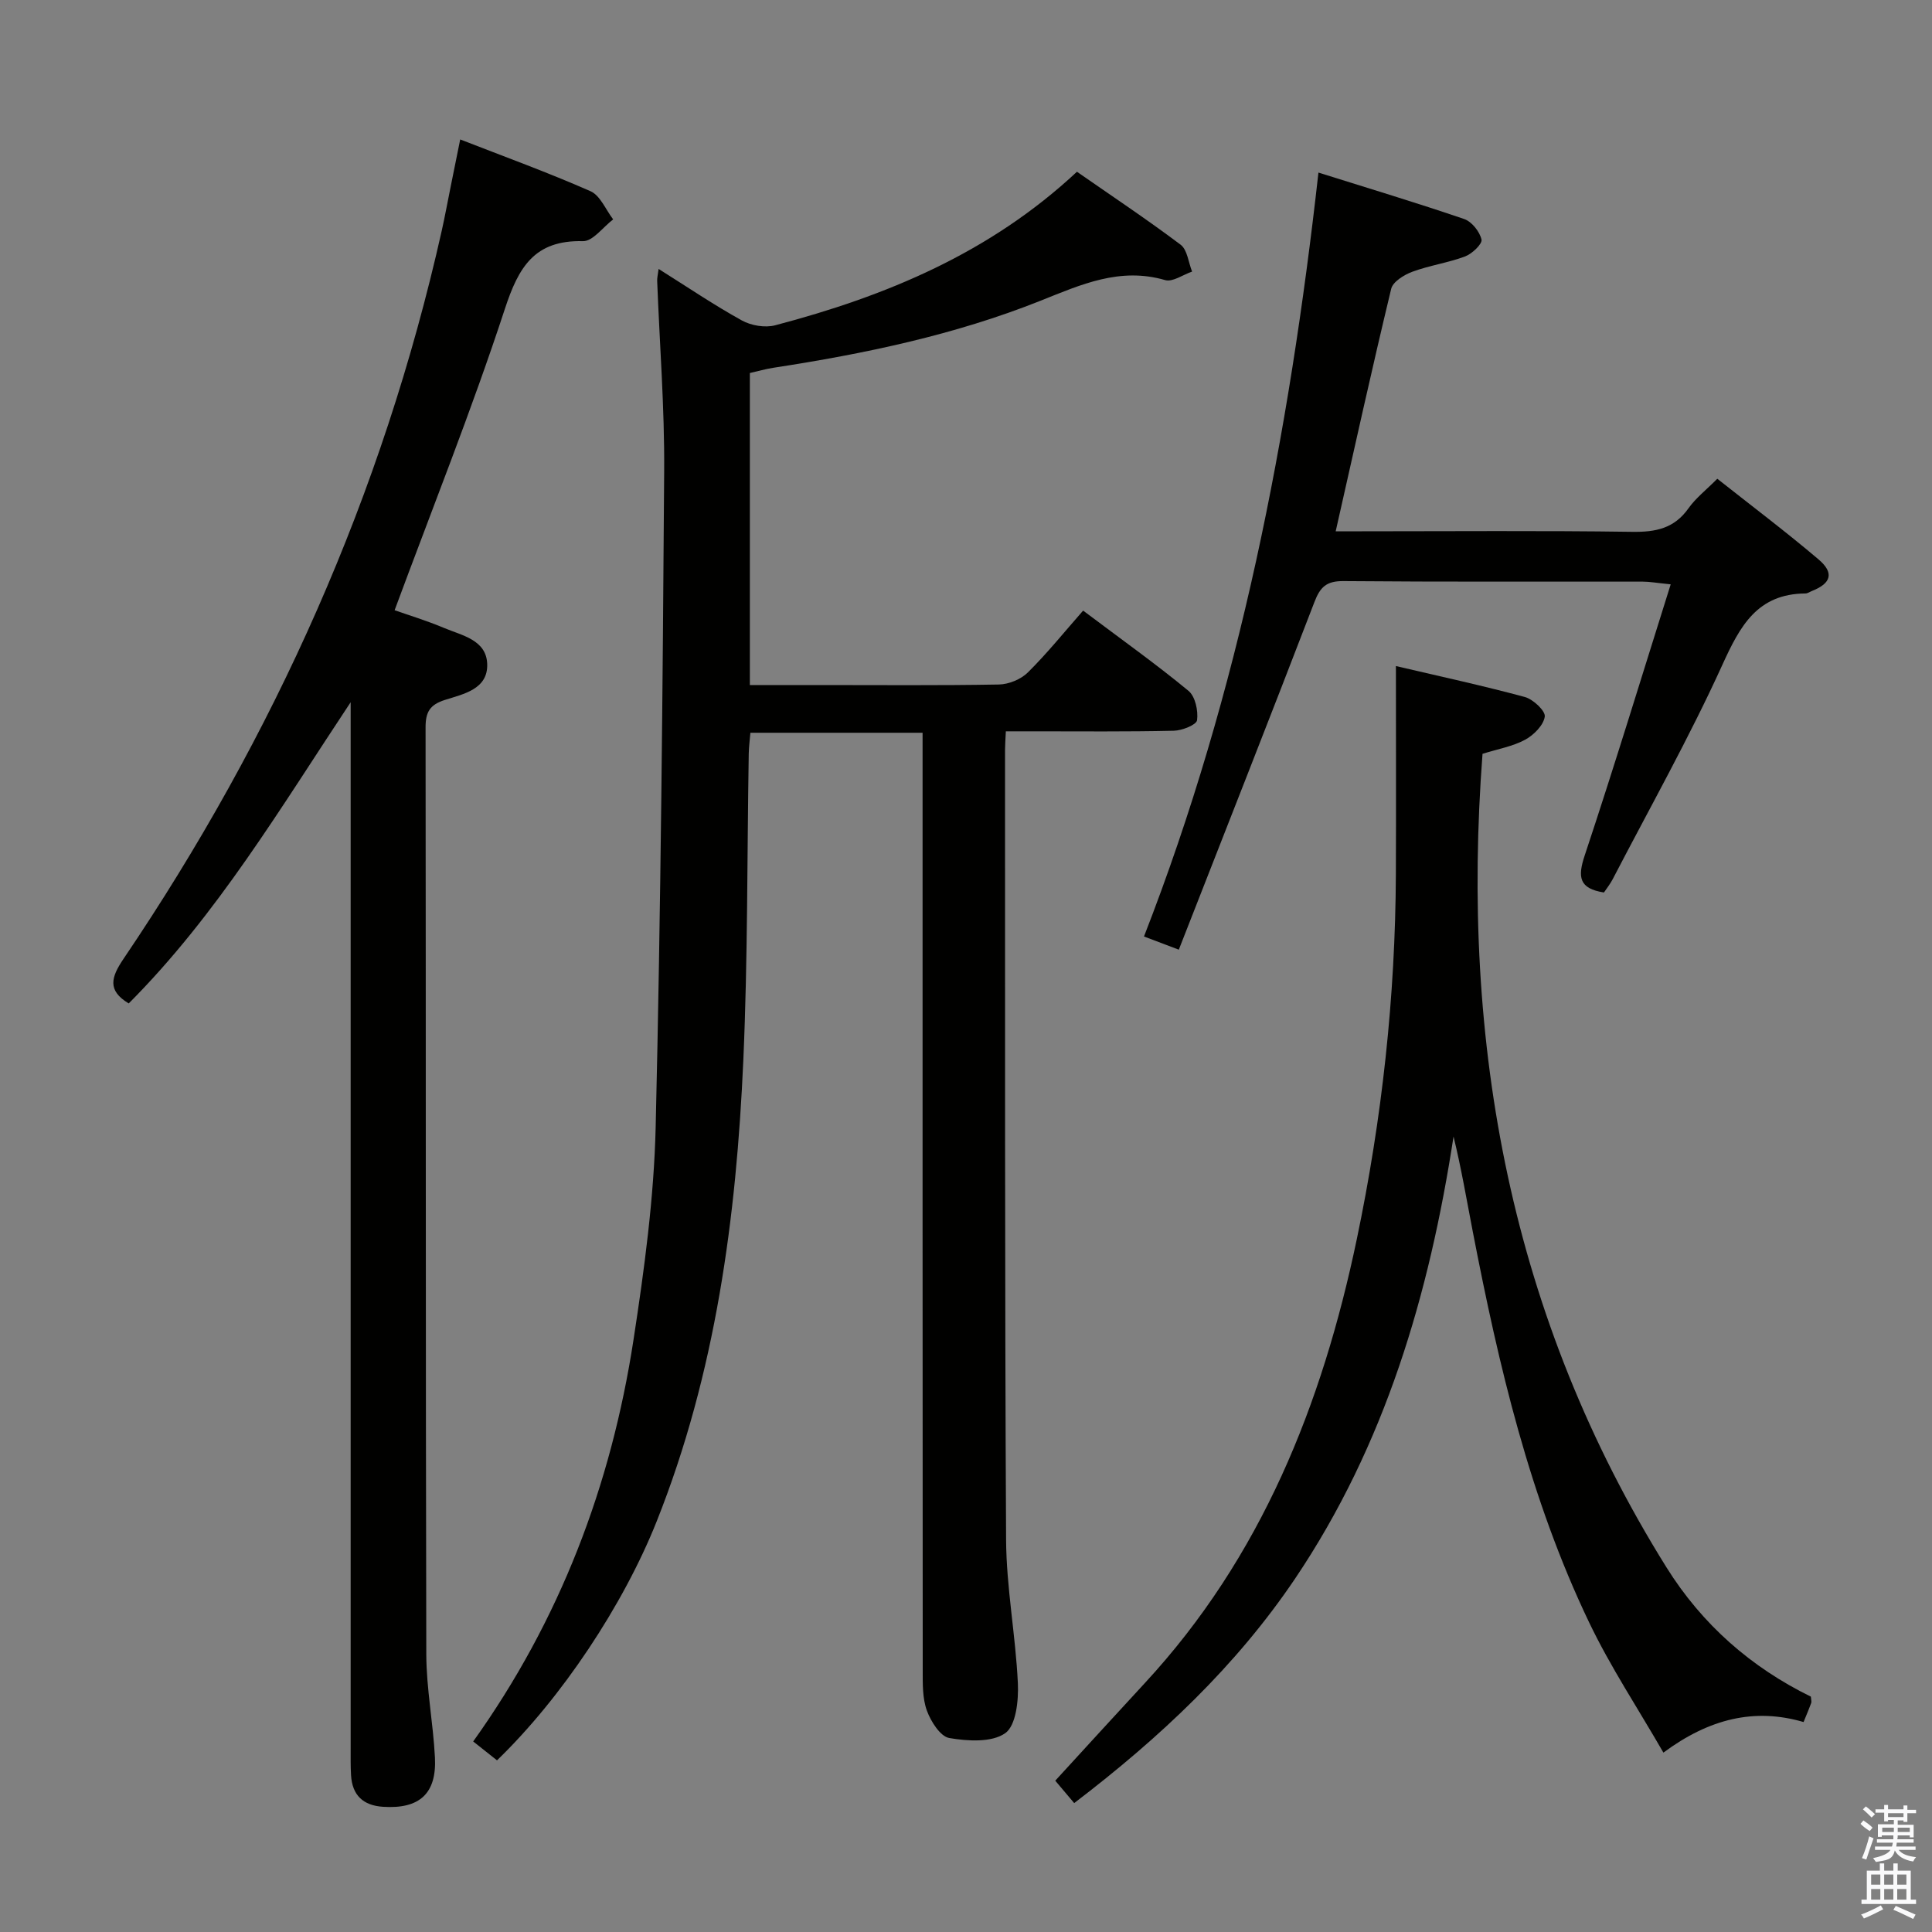 <svg enable-background="new 0 0 400 400" viewBox="0 0 400 400" xmlns="http://www.w3.org/2000/svg"><rect x="0" y="0" width="400" height="400" fill="#808080" stroke="none"/><path d="m385.2 377.6.6-.7c.6.4 1.3.9 1.9 1.5l-.6.7c-.8-.5-1.4-1-1.9-1.5zm.3 7.1c.6-1.4 1.1-2.9 1.5-4.5.3.1.6.3.9.4-.5 1.4-1 2.9-1.5 4.4zm.2-10.1.6-.6c.7.5 1.3 1.1 1.9 1.6l-.7.7c-.6-.6-1.2-1.2-1.8-1.7zm8.4-.8h.8v.9h1.8v.7h-1.8v1.8h-.8v-.3h-1.2v.9h3.3v2.6h-.8v-.4h-2.5c0 .3 0 .6-.1.8h3.4v.7h-3.5c0 .3-.1.6-.1.8h4v.7h-3.5c.7.9 1.9 1.3 3.6 1.5-.2.2-.4.5-.6.9-1.9-.3-3.2-1.1-3.8-2.3-.5 2.1-1.8 2-3.9 2.4-.2-.3-.4-.5-.6-.8 1.9-.4 3.1-.9 3.6-1.7h-3.2v-.7h3.5c.1-.2.1-.5.2-.8h-3.3v-.7h3.4c0-.2 0-.5 0-.8h-2.4v.3h-.8v-2.6h3.3v-.9h-1.2v.3h-.8v-1.8h-1.8v-.7h1.8v-.9h.8v.9h3.2zm-4.4 5.5h2.4c0-.3 0-.6 0-.9h-2.4zm1.2-3.1h3.2v-.8h-3.2zm4.4 2.2h-2.4v.9h2.5v-.9z" fill="#fafafb"/><path d="m389.2 385.8h.9v1.5h1.9v-1.5h.9v1.5h2.7v6h1.1v.9h-11.3v-.9h1.1v-6h2.7zm.2 8.7.5.8c-1.2.6-2.5 1.3-4 1.9-.2-.3-.3-.6-.6-.8 1.6-.6 3-1.3 4.1-1.9zm-2-4.3h1.9v-2.1h-1.9zm0 3.1h1.9v-2.2h-1.9zm2.7-3.1h1.9v-2.1h-1.9zm0 3.1h1.9v-2.2h-1.9zm2.4 1.3c1.4.6 2.7 1.2 4.1 1.8l-.5.9c-1.5-.7-2.8-1.4-4.1-1.9zm2.2-6.5h-1.9v2.1h1.9zm-1.9 5.2h1.9v-2.2h-1.9z" fill="#fafafb"/><g fill="#010100"><path d="m208.25 151.41c-.09 1.91-.17 2.9-.17 3.89.03 54.48-.07 108.97.22 163.45.05 9.93 1.98 19.84 2.44 29.78.16 3.53-.38 8.72-2.61 10.3-2.79 1.97-7.78 1.66-11.59 1.01-1.86-.32-3.81-3.42-4.63-5.65-.94-2.56-.87-5.56-.87-8.37-.04-62.65-.03-125.3-.03-187.94 0-1.96 0-3.92 0-6.17-12.05 0-23.65 0-35.65 0-.12 1.48-.31 2.9-.34 4.32-.35 21.14-.19 42.3-1.12 63.41-1.44 32.65-5.73 64.87-17.94 95.54-6.91 17.35-19.72 36.6-33.06 49.48-1.56-1.24-3.19-2.53-4.93-3.91 17.96-25.11 28.57-53.03 33.19-83.16 2.24-14.59 4.24-29.35 4.59-44.07 1.07-45.27 1.45-90.56 1.76-135.84.09-13.12-.95-26.24-1.45-39.36-.02-.6.14-1.21.3-2.44 5.98 3.76 11.47 7.48 17.24 10.67 1.92 1.06 4.79 1.55 6.88 1 22.91-6.03 44.42-14.92 62.49-31.79 7.17 4.99 14.48 9.85 21.47 15.11 1.39 1.05 1.61 3.66 2.37 5.56-1.88.64-4.02 2.21-5.58 1.76-9.39-2.73-17.41.93-25.79 4.27-17.8 7.1-36.47 10.99-55.36 13.89-1.61.25-3.18.71-4.83 1.08v64.6h14.57c12.33 0 24.66.11 36.99-.11 2.05-.04 4.56-1.07 6-2.5 4-3.96 7.55-8.38 11.44-12.8 8.15 6.13 15.18 11.13 21.81 16.61 1.41 1.16 2.04 4.12 1.78 6.08-.13.96-3.11 2.15-4.82 2.18-9.66.22-19.32.12-28.99.12-1.81 0-3.6 0-5.78 0z"/><path d="m95.28 28.87c9.16 3.57 18.2 6.85 26.98 10.72 2.02.89 3.15 3.83 4.69 5.83-2.09 1.58-4.21 4.56-6.26 4.51-10.05-.25-13.33 5.37-16.18 14.08-6.82 20.8-14.97 41.16-22.81 62.33 2.89 1.02 6.63 2.15 10.21 3.66 3.72 1.57 8.78 2.46 8.96 7.46.19 5.25-4.93 6.23-8.75 7.45-3.13 1-4.01 2.51-4.01 5.67.08 63.98 0 127.97.15 191.95.02 7.12 1.43 14.23 1.79 21.36.38 7.48-3.23 10.67-10.71 10.19-4.16-.26-6.42-2.39-6.66-6.55-.11-1.83-.08-3.66-.08-5.5 0-70.32 0-140.63 0-210.95 0-1.9 0-3.79 0-5.69-14.49 21.82-27.64 44-45.95 62.36-4.49-2.7-3.65-5.43-1.06-9.26 31.23-46.16 53.63-96.21 65.86-150.69.69-3.08 1.25-6.19 1.88-9.28.61-3.09 1.24-6.17 1.95-9.65z"/><path d="m222.4 373.31c-1.43-1.69-2.59-3.07-3.92-4.64 6.22-6.78 12.34-13.5 18.51-20.17 24.16-26.1 36.76-57.74 43.92-91.94 5.22-24.94 7.99-50.17 8.09-75.67.06-14.11.01-28.22.01-42.99 9.14 2.14 17.98 4.05 26.7 6.41 1.72.47 4.29 2.89 4.12 4.06-.27 1.8-2.29 3.82-4.08 4.79-2.56 1.38-5.59 1.9-8.81 2.91-4.57 60.1 5.81 116.71 38.08 168.43 7.41 11.87 17.55 20.72 29.9 26.77.05.68.17 1.04.07 1.32-.39 1.09-.85 2.14-1.58 3.94-10.1-2.96-19.48-.74-29.02 6.33-5.28-9.17-10.97-17.75-15.37-26.94-12.29-25.65-18.72-53.13-24.09-80.89-1.27-6.56-2.38-13.15-3.99-19.72-5.03 32.72-14.16 63.83-32.8 91.52-12.24 18.15-27.96 32.91-45.74 46.48z"/><path d="m244.06 196.62c-3.3-1.25-4.98-1.88-7.21-2.73 19.82-50.85 30.04-103.79 36.12-158.16 10.4 3.27 20.35 6.26 30.18 9.62 1.57.54 3.2 2.6 3.58 4.24.21.9-1.94 2.95-3.39 3.5-3.55 1.33-7.39 1.86-10.95 3.18-1.7.63-4.01 2.06-4.36 3.53-3.96 16.44-7.6 32.96-11.49 50.2h5.43c18.66 0 37.33-.16 55.99.11 4.86.07 8.68-.71 11.62-4.87 1.52-2.14 3.69-3.82 5.97-6.12 7.04 5.57 14.16 10.93 20.95 16.69 3.3 2.8 2.63 4.96-1.32 6.53-.46.18-.93.53-1.39.53-9.95.08-13.52 6.7-17.19 14.77-6.87 15.11-15.05 29.64-22.71 44.39-.52 1-1.24 1.9-1.81 2.75-5.15-.81-5.48-3.17-3.99-7.65 6.11-18.37 11.75-36.89 17.81-56.15-2.98-.3-4.38-.56-5.78-.56-20.66-.03-41.33.07-61.99-.11-3.48-.03-4.8 1.21-5.99 4.33-9.17 23.86-18.55 47.62-28.08 71.98z"/></g></svg>